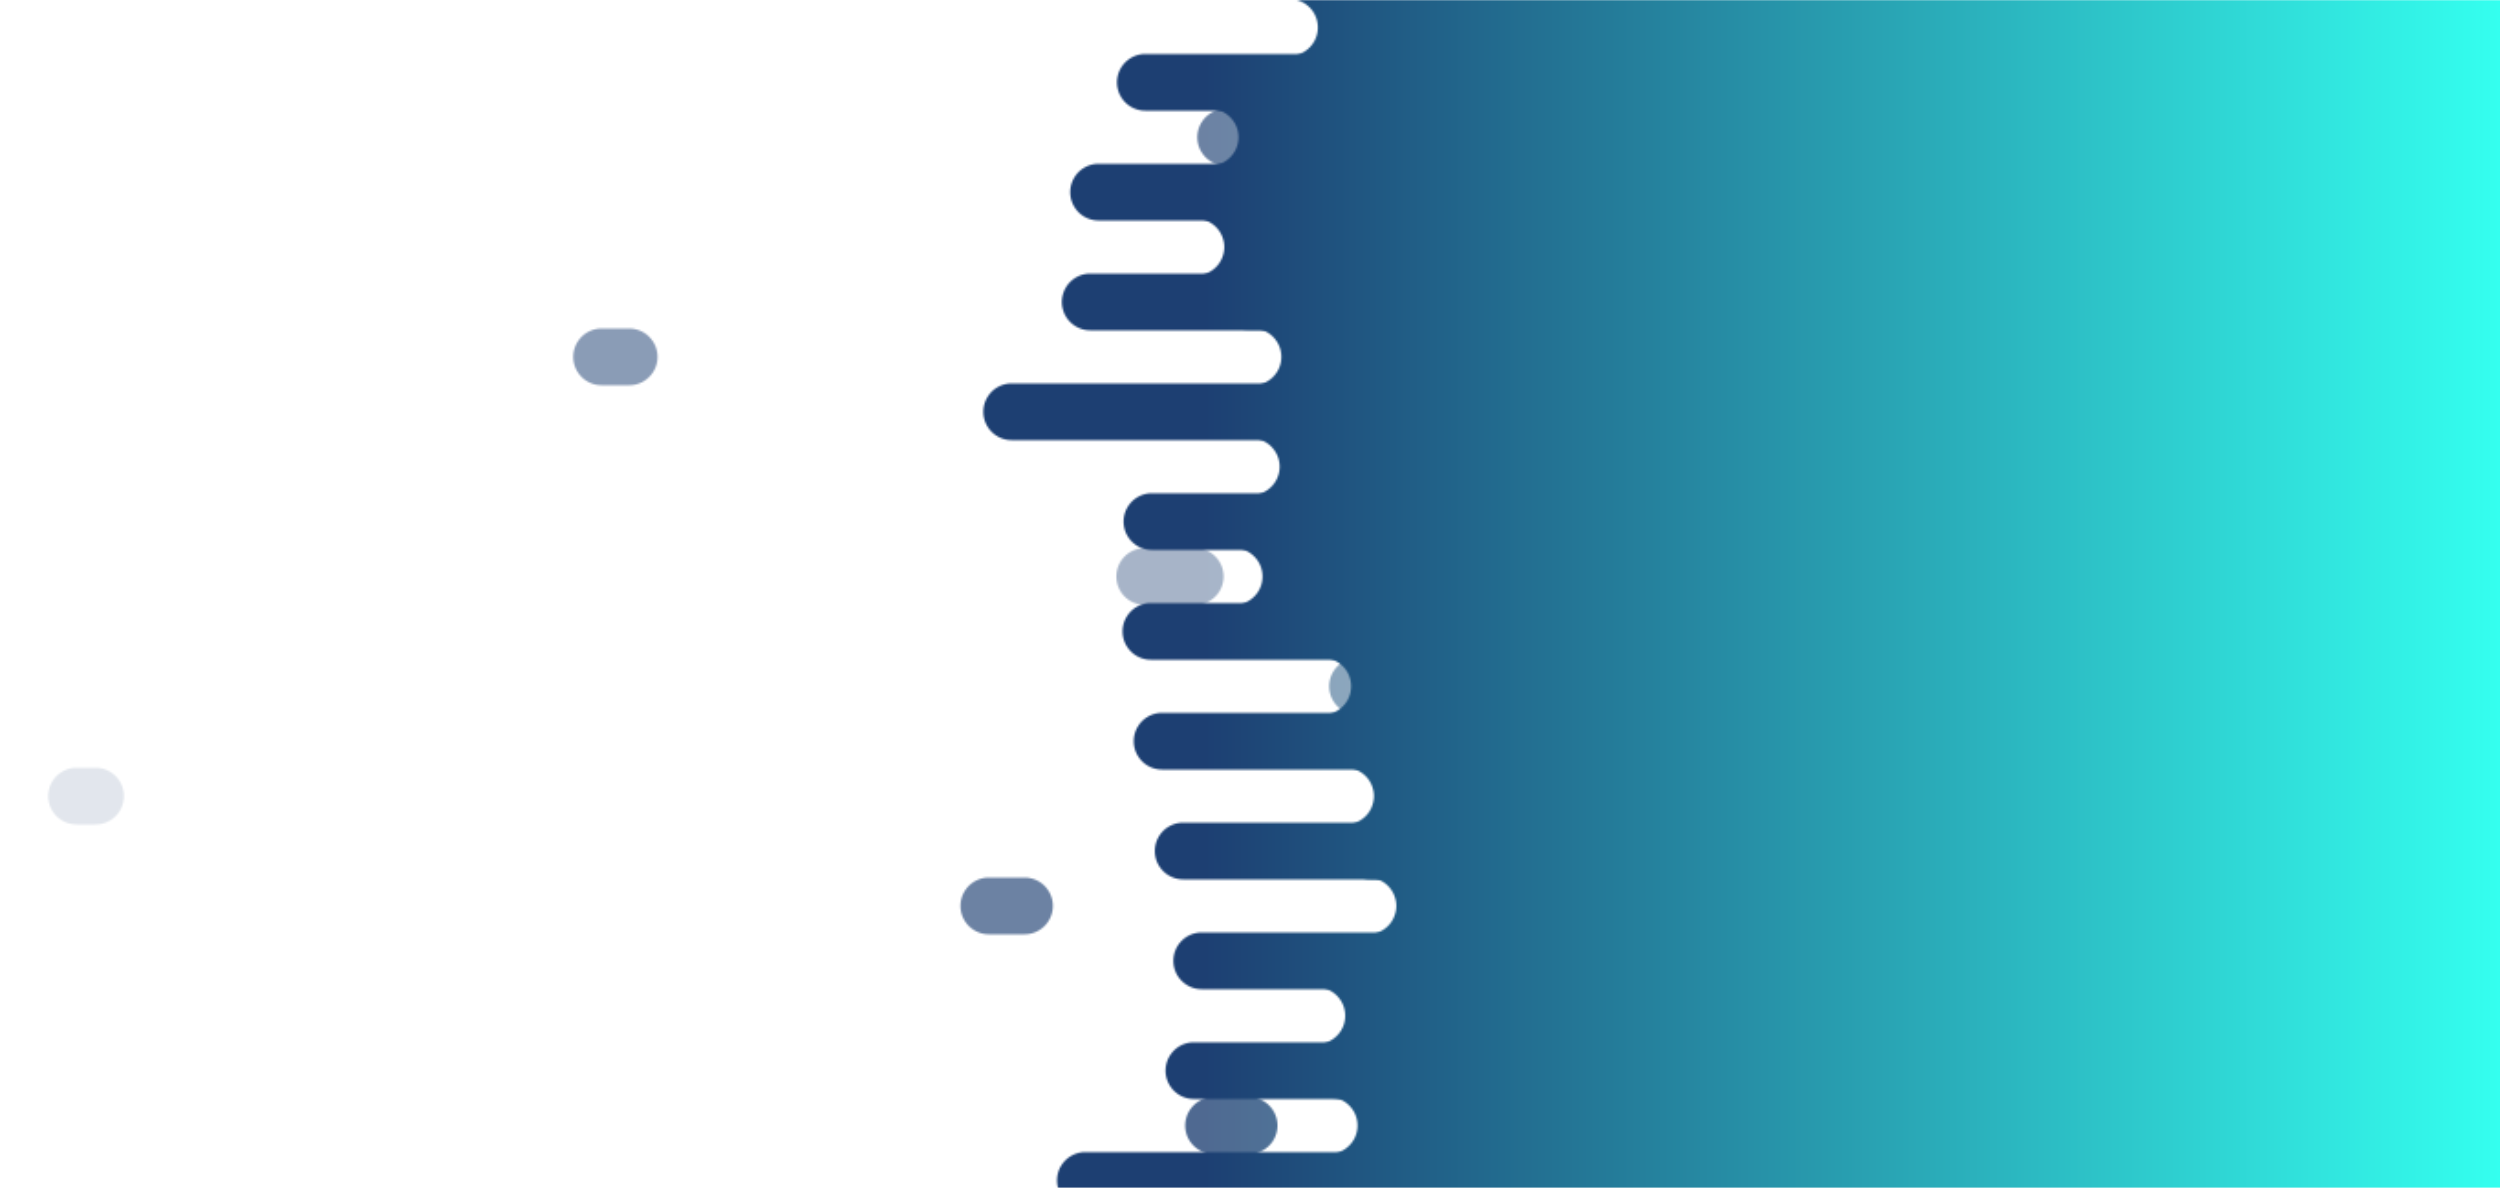 <?xml version="1.0" encoding="utf-8"?><svg xmlns="http://www.w3.org/2000/svg" xmlns:xlink="http://www.w3.org/1999/xlink" width="1366" height="649" preserveAspectRatio="xMidYMid" viewBox="0 0 1366 649" style="z-index:1;margin-right:-2px;display:block;background-repeat-y:initial;background-repeat-x:initial;background-color:rgb(255, 255, 255);animation-play-state:paused" ><g transform="translate(683,324.5) scale(1,1) translate(-683,-324.5)" style="transform:matrix(1, 0, 0, 1, 0, 0);animation-play-state:paused" ><defs style="animation-play-state:paused" ><linearGradient id="ldbk-photon-oouek120i9-lg" x1="658" x2="1366" y1="0" y2="0" gradientUnits="userSpaceOnUse" style="animation-play-state:paused" ><stop stop-color="#1d3f72" offset="0" style="animation-play-state:paused" ></stop>

    
<stop stop-color="#34ffef" offset="1" style="animation-play-state:paused" ></stop></linearGradient>

  
<mask id="ldbk-photon-oouek120i9-mask" style="animation-play-state:paused" ><g style="animation-play-state:paused" ><path d="M1666 -0.5 L667.207 -0.5 A15 15 0 0 1 667.207 30.5 L1666 30.5" fill="#fff" transform="matrix(1,0,0,1,37.367,0)" style="transform:matrix(1, 0, 0, 1, 37.367, 0);animation-play-state:paused" ></path>
<path d="M1407.557 -0.5 L1419.114 -0.5 A15 15 0 0 1 1419.114 30.5 L1407.557 30.5 A15 15 0 0 1 1407.557 -0.5" fill="#000" transform="matrix(1,0,0,1,0,0)" opacity="1" style="transform:matrix(1, 0, 0, 1, 0, 0);animation-play-state:paused" ></path>
<path d="M1666 29.5 L638.848 29.5 A15 15 0 0 0 638.848 60.5 L1666 60.5" fill="#fff" transform="matrix(1,0,0,1,-13.026,0)" style="transform:matrix(1, 0, 0, 1, -13.026, 0);animation-play-state:paused" ></path>
<path d="M737.585 29.5 L753.708 29.5 A15 15 0 0 1 753.708 60.5 L737.585 60.5 A15 15 0 0 1 737.585 29.5" fill="#fff" transform="matrix(1,0,0,1,0,0)" opacity="1" style="transform:matrix(1, 0, 0, 1, 0, 0);animation-play-state:paused" ></path>
<path d="M1666 59.5 L660.865 59.5 A15 15 0 0 1 660.865 90.5 L1666 90.5" fill="#fff" transform="matrix(1,0,0,1,0.337,0)" style="transform:matrix(1, 0, 0, 1, 0.337, 0);animation-play-state:paused" ></path>
<path d="M1421.704 59.5 L1447.407 59.5 A15 15 0 0 1 1447.407 90.5 L1421.704 90.5 A15 15 0 0 1 1421.704 59.5" fill="#000" transform="matrix(1,0,0,1,-751.982,0)" opacity="0.649" style="transform:matrix(1, 0, 0, 1, -751.982, 0);opacity:0.649;animation-play-state:paused" ></path>
<path d="M1666 89.5 L631.228 89.5 A15 15 0 0 0 631.228 120.5 L1666 120.5" fill="#fff" transform="matrix(1,0,0,1,-30.954,0)" style="transform:matrix(1, 0, 0, 1, -30.954, 0);animation-play-state:paused" ></path>
<path d="M704.364 89.5 L734.325 89.5 A15 15 0 0 1 734.325 120.5 L704.364 120.5 A15 15 0 0 1 704.364 89.5" fill="#fff" transform="matrix(1,0,0,1,0,0)" opacity="0.26" style="transform:matrix(1, 0, 0, 1, 0, 0);opacity:0.26;animation-play-state:paused" ></path>
<path d="M1666 119.5 L652.975 119.5 A15 15 0 0 1 652.975 150.5 L1666 150.5" fill="#fff" transform="matrix(1,0,0,1,0.457,0)" style="transform:matrix(1, 0, 0, 1, 0.457, 0);animation-play-state:paused" ></path>
<path d="M1422.6 119.5 L1449.2 119.5 A15 15 0 0 1 1449.2 150.5 L1422.6 150.5 A15 15 0 0 1 1422.6 119.5" fill="#000" transform="matrix(1,0,0,1,-689.465,0)" opacity="0.519" style="transform:matrix(1, 0, 0, 1, -689.465, 0);opacity:0.519;animation-play-state:paused" ></path>
<path d="M1666 149.5 L604.832 149.5 A15 15 0 0 0 604.832 180.5 L1666 180.5" fill="#fff" transform="matrix(1,0,0,1,-9.114,0)" style="transform:matrix(1, 0, 0, 1, -9.114, 0);animation-play-state:paused" ></path>
<path d="M682.64 149.5 L710.27 149.5 A15 15 0 0 1 710.27 180.5 L682.64 180.5 A15 15 0 0 1 682.64 149.5" fill="#fff" transform="matrix(1,0,0,1,0,0)" opacity="0.455" style="transform:matrix(1, 0, 0, 1, 0, 0);opacity:0.455;animation-play-state:paused" ></path>
<path d="M1666 179.5 L655.635 179.5 A15 15 0 0 1 655.635 210.5 L1666 210.5" fill="#fff" transform="matrix(1,0,0,1,28.995,0)" style="transform:matrix(1, 0, 0, 1, 28.995, 0);animation-play-state:paused" ></path>
<path d="M1411.047 179.5 L1426.094 179.5 A15 15 0 0 1 1426.094 210.5 L1411.047 210.5 A15 15 0 0 1 1411.047 179.5" fill="#000" transform="matrix(1,0,0,1,-1082.322,0)" opacity="0.519" style="transform:matrix(1, 0, 0, 1, -1082.32, 0);opacity:0.519;animation-play-state:paused" ></path>
<path d="M1666 209.5 L585.562 209.5 A15 15 0 0 0 585.562 240.5 L1666 240.5" fill="#fff" transform="matrix(1,0,0,1,-32.758,0)" style="transform:matrix(1, 0, 0, 1, -32.758, 0);animation-play-state:paused" ></path>
<path d="M723.213 209.5 L762.791 209.5 A15 15 0 0 1 762.791 240.5 L723.213 240.5 A15 15 0 0 1 723.213 209.5" fill="#fff" transform="matrix(1,0,0,1,0,0)" opacity="0.065" style="transform:matrix(1, 0, 0, 1, 0, 0);opacity:0.065;animation-play-state:paused" ></path>
<path d="M1666 239.5 L643.755 239.5 A15 15 0 0 1 643.755 270.5 L1666 270.5" fill="#fff" transform="matrix(1,0,0,1,39.937,0)" style="transform:matrix(1, 0, 0, 1, 39.937, 0);animation-play-state:paused" ></path>
<path d="M1435.635 239.5 L1475.27 239.5 A15 15 0 0 1 1475.27 270.5 L1435.635 270.5 A15 15 0 0 1 1435.635 239.5" fill="#000" transform="matrix(1,0,0,1,-107.551,0)" opacity="1" style="transform:matrix(1, 0, 0, 1, -107.551, 0);animation-play-state:paused" ></path>
<path d="M1666 269.5 L629.918 269.5 A15 15 0 0 0 629.918 300.5 L1666 300.5" fill="#fff" transform="matrix(1,0,0,1,-0.486,0)" style="transform:matrix(1, 0, 0, 1, -0.486, 0);animation-play-state:paused" ></path>
<path d="M717.788 269.5 L728.714 269.5 A15 15 0 0 1 728.714 300.5 L717.788 300.5 A15 15 0 0 1 717.788 269.5" fill="#fff" transform="matrix(1,0,0,1,0,0)" opacity="0.779" style="transform:matrix(1, 0, 0, 1, 0, 0);opacity:0.779;animation-play-state:paused" ></path>
<path d="M1666 299.5 L647.788 299.5 A15 15 0 0 1 647.788 330.5 L1666 330.5" fill="#fff" transform="matrix(1,0,0,1,26.55,0)" style="transform:matrix(1, 0, 0, 1, 26.55, 0);animation-play-state:paused" ></path>
<path d="M1423.614 299.5 L1451.229 299.5 A15 15 0 0 1 1451.229 330.5 L1423.614 330.5 A15 15 0 0 1 1423.614 299.5" fill="#000" transform="matrix(1,0,0,1,-798.138,0)" opacity="0.39" style="transform:matrix(1, 0, 0, 1, -798.138, 0);opacity:0.39;animation-play-state:paused" ></path>
<path d="M1666 329.5 L628.873 329.5 A15 15 0 0 0 628.873 360.5 L1666 360.5" fill="#fff" transform="matrix(1,0,0,1,0,0)" style="transform:matrix(1, 0, 0, 1, 0, 0);animation-play-state:paused" ></path>
<path d="M741.33 329.5 L761.064 329.5 A15 15 0 0 1 761.064 360.5 L741.33 360.5 A15 15 0 0 1 741.33 329.5" fill="#fff" transform="matrix(1,0,0,1,0,0)" opacity="0.714" style="transform:matrix(1, 0, 0, 1, 0, 0);opacity:0.714;animation-play-state:paused" ></path>
<path d="M1666 359.5 L696.332 359.5 A15 15 0 0 1 696.332 390.5 L1666 390.5" fill="#fff" transform="matrix(1,0,0,1,26.424,0)" style="transform:matrix(1, 0, 0, 1, 26.424, 0);animation-play-state:paused" ></path>
<path d="M1435.513 359.5 L1475.027 359.5 A15 15 0 0 1 1475.027 390.5 L1435.513 390.5 A15 15 0 0 1 1435.513 359.5" fill="#000" transform="matrix(1,0,0,1,-693.743,0)" opacity="0.519" style="transform:matrix(1, 0, 0, 1, -693.743, 0);opacity:0.519;animation-play-state:paused" ></path>
<path d="M1666 389.5 L642.06 389.5 A15 15 0 0 0 642.06 420.5 L1666 420.5" fill="#fff" transform="matrix(1,0,0,1,-7.078,0)" style="transform:matrix(1, 0, 0, 1, -7.078, 0);animation-play-state:paused" ></path>
<path d="M754.428 389.5 L767.351 389.5 A15 15 0 0 1 767.351 420.5 L754.428 420.5 A15 15 0 0 1 754.428 389.5" fill="#fff" transform="matrix(1,0,0,1,0,0)" opacity="0.974" style="transform:matrix(1, 0, 0, 1, 0, 0);opacity:0.974;animation-play-state:paused" ></path>
<path d="M1666 419.5 L707.582 419.5 A15 15 0 0 1 707.582 450.5 L1666 450.5" fill="#fff" transform="matrix(1,0,0,1,27.621,0)" style="transform:matrix(1, 0, 0, 1, 27.621, 0);animation-play-state:paused" ></path>
<path d="M1406.384 419.5 L1416.768 419.5 A15 15 0 0 1 1416.768 450.5 L1406.384 450.5 A15 15 0 0 1 1406.384 419.5" fill="#000" transform="matrix(1,0,0,1,-1364.552,0)" opacity="0.13" style="transform:matrix(1, 0, 0, 1, -1364.55, 0);opacity:0.13;animation-play-state:paused" ></path>
<path d="M1666 449.5 L691.588 449.5 A15 15 0 0 0 691.588 480.5 L1666 480.5" fill="#fff" transform="matrix(1,0,0,1,-45.081,0)" style="transform:matrix(1, 0, 0, 1, -45.081, 0);animation-play-state:paused" ></path>
<path d="M748.879 449.5 L774.152 449.5 A15 15 0 0 1 774.152 480.5 L748.879 480.5 A15 15 0 0 1 748.879 449.5" fill="#fff" transform="matrix(1,0,0,1,0,0)" opacity="1" style="transform:matrix(1, 0, 0, 1, 0, 0);animation-play-state:paused" ></path>
<path d="M1666 479.5 L722.674 479.5 A15 15 0 0 1 722.674 510.5 L1666 510.5" fill="#fff" transform="matrix(1,0,0,1,24.754,0)" style="transform:matrix(1, 0, 0, 1, 24.754, 0);animation-play-state:paused" ></path>
<path d="M1415.469 479.5 L1434.938 479.5 A15 15 0 0 1 1434.938 510.5 L1415.469 510.5 A15 15 0 0 1 1415.469 479.5" fill="#000" transform="matrix(1,0,0,1,-875.147,0)" opacity="0.649" style="transform:matrix(1, 0, 0, 1, -875.147, 0);opacity:0.649;animation-play-state:paused" ></path>
<path d="M1666 509.5 L665.628 509.5 A15 15 0 0 0 665.628 540.5 L1666 540.5" fill="#fff" transform="matrix(1,0,0,1,-8.988,0)" style="transform:matrix(1, 0, 0, 1, -8.988, 0);animation-play-state:paused" ></path>
<path d="M786.069 509.5 L803.814 509.5 A15 15 0 0 1 803.814 540.5 L786.069 540.5 A15 15 0 0 1 786.069 509.5" fill="#fff" transform="matrix(1,0,0,1,0,0)" opacity="0.065" style="transform:matrix(1, 0, 0, 1, 0, 0);opacity:0.065;animation-play-state:paused" ></path>
<path d="M1666 539.5 L715.938 539.5 A15 15 0 0 1 715.938 570.5 L1666 570.5" fill="#fff" transform="matrix(1,0,0,1,3.584,0)" style="transform:matrix(1, 0, 0, 1, 3.584, 0);animation-play-state:paused" ></path>
<path d="M1426.672 539.5 L1457.344 539.5 A15 15 0 0 1 1457.344 570.5 L1426.672 570.5 A15 15 0 0 1 1426.672 539.5" fill="#000" transform="matrix(1,0,0,1,-551.417,0)" opacity="0.779" style="transform:matrix(1, 0, 0, 1, -551.417, 0);opacity:0.779;animation-play-state:paused" ></path>
<path d="M1666 569.5 L674.693 569.5 A15 15 0 0 0 674.693 600.5 L1666 600.5" fill="#fff" transform="matrix(1,0,0,1,-22.325,0)" style="transform:matrix(1, 0, 0, 1, -22.325, 0);animation-play-state:paused" ></path>
<path d="M731.996 569.5 L742.546 569.5 A15 15 0 0 1 742.546 600.5 L731.996 600.5 A15 15 0 0 1 731.996 569.5" fill="#fff" transform="matrix(1,0,0,1,0,0)" opacity="0.584" style="transform:matrix(1, 0, 0, 1, 0, 0);opacity:0.584;animation-play-state:paused" ></path>
<path d="M1666 599.5 L693.49 599.5 A15 15 0 0 1 693.49 630.5 L1666 630.5" fill="#fff" transform="matrix(1,0,0,1,32.754,0)" style="transform:matrix(1, 0, 0, 1, 32.754, 0);animation-play-state:paused" ></path>
<path d="M1415.42 599.5 L1434.84 599.5 A15 15 0 0 1 1434.84 630.5 L1415.42 630.5 A15 15 0 0 1 1415.42 599.5" fill="#000" transform="matrix(1,0,0,1,-752.325,0)" opacity="0.779" style="transform:matrix(1, 0, 0, 1, -752.325, 0);opacity:0.779;animation-play-state:paused" ></path>
<path d="M1666 629.5 L631.5 629.5 A15 15 0 0 0 631.5 660.5 L1666 660.5" fill="#fff" transform="matrix(1,0,0,1,-38.442,0)" style="transform:matrix(1, 0, 0, 1, -38.442, 0);animation-play-state:paused" ></path>
<path d="M754.013 629.5 L781.277 629.5 A15 15 0 0 1 781.277 660.5 L754.013 660.5 A15 15 0 0 1 754.013 629.5" fill="#fff" transform="matrix(1,0,0,1,0,0)" opacity="0.584" style="transform:matrix(1, 0, 0, 1, 0, 0);opacity:0.584;animation-play-state:paused" ></path></g></mask></defs>


<rect x="0" y="0" width="1366" height="649" fill="url(#ldbk-photon-oouek120i9-lg)" mask="url(#ldbk-photon-oouek120i9-mask)" style="animation-play-state:paused" ></rect></g></svg>